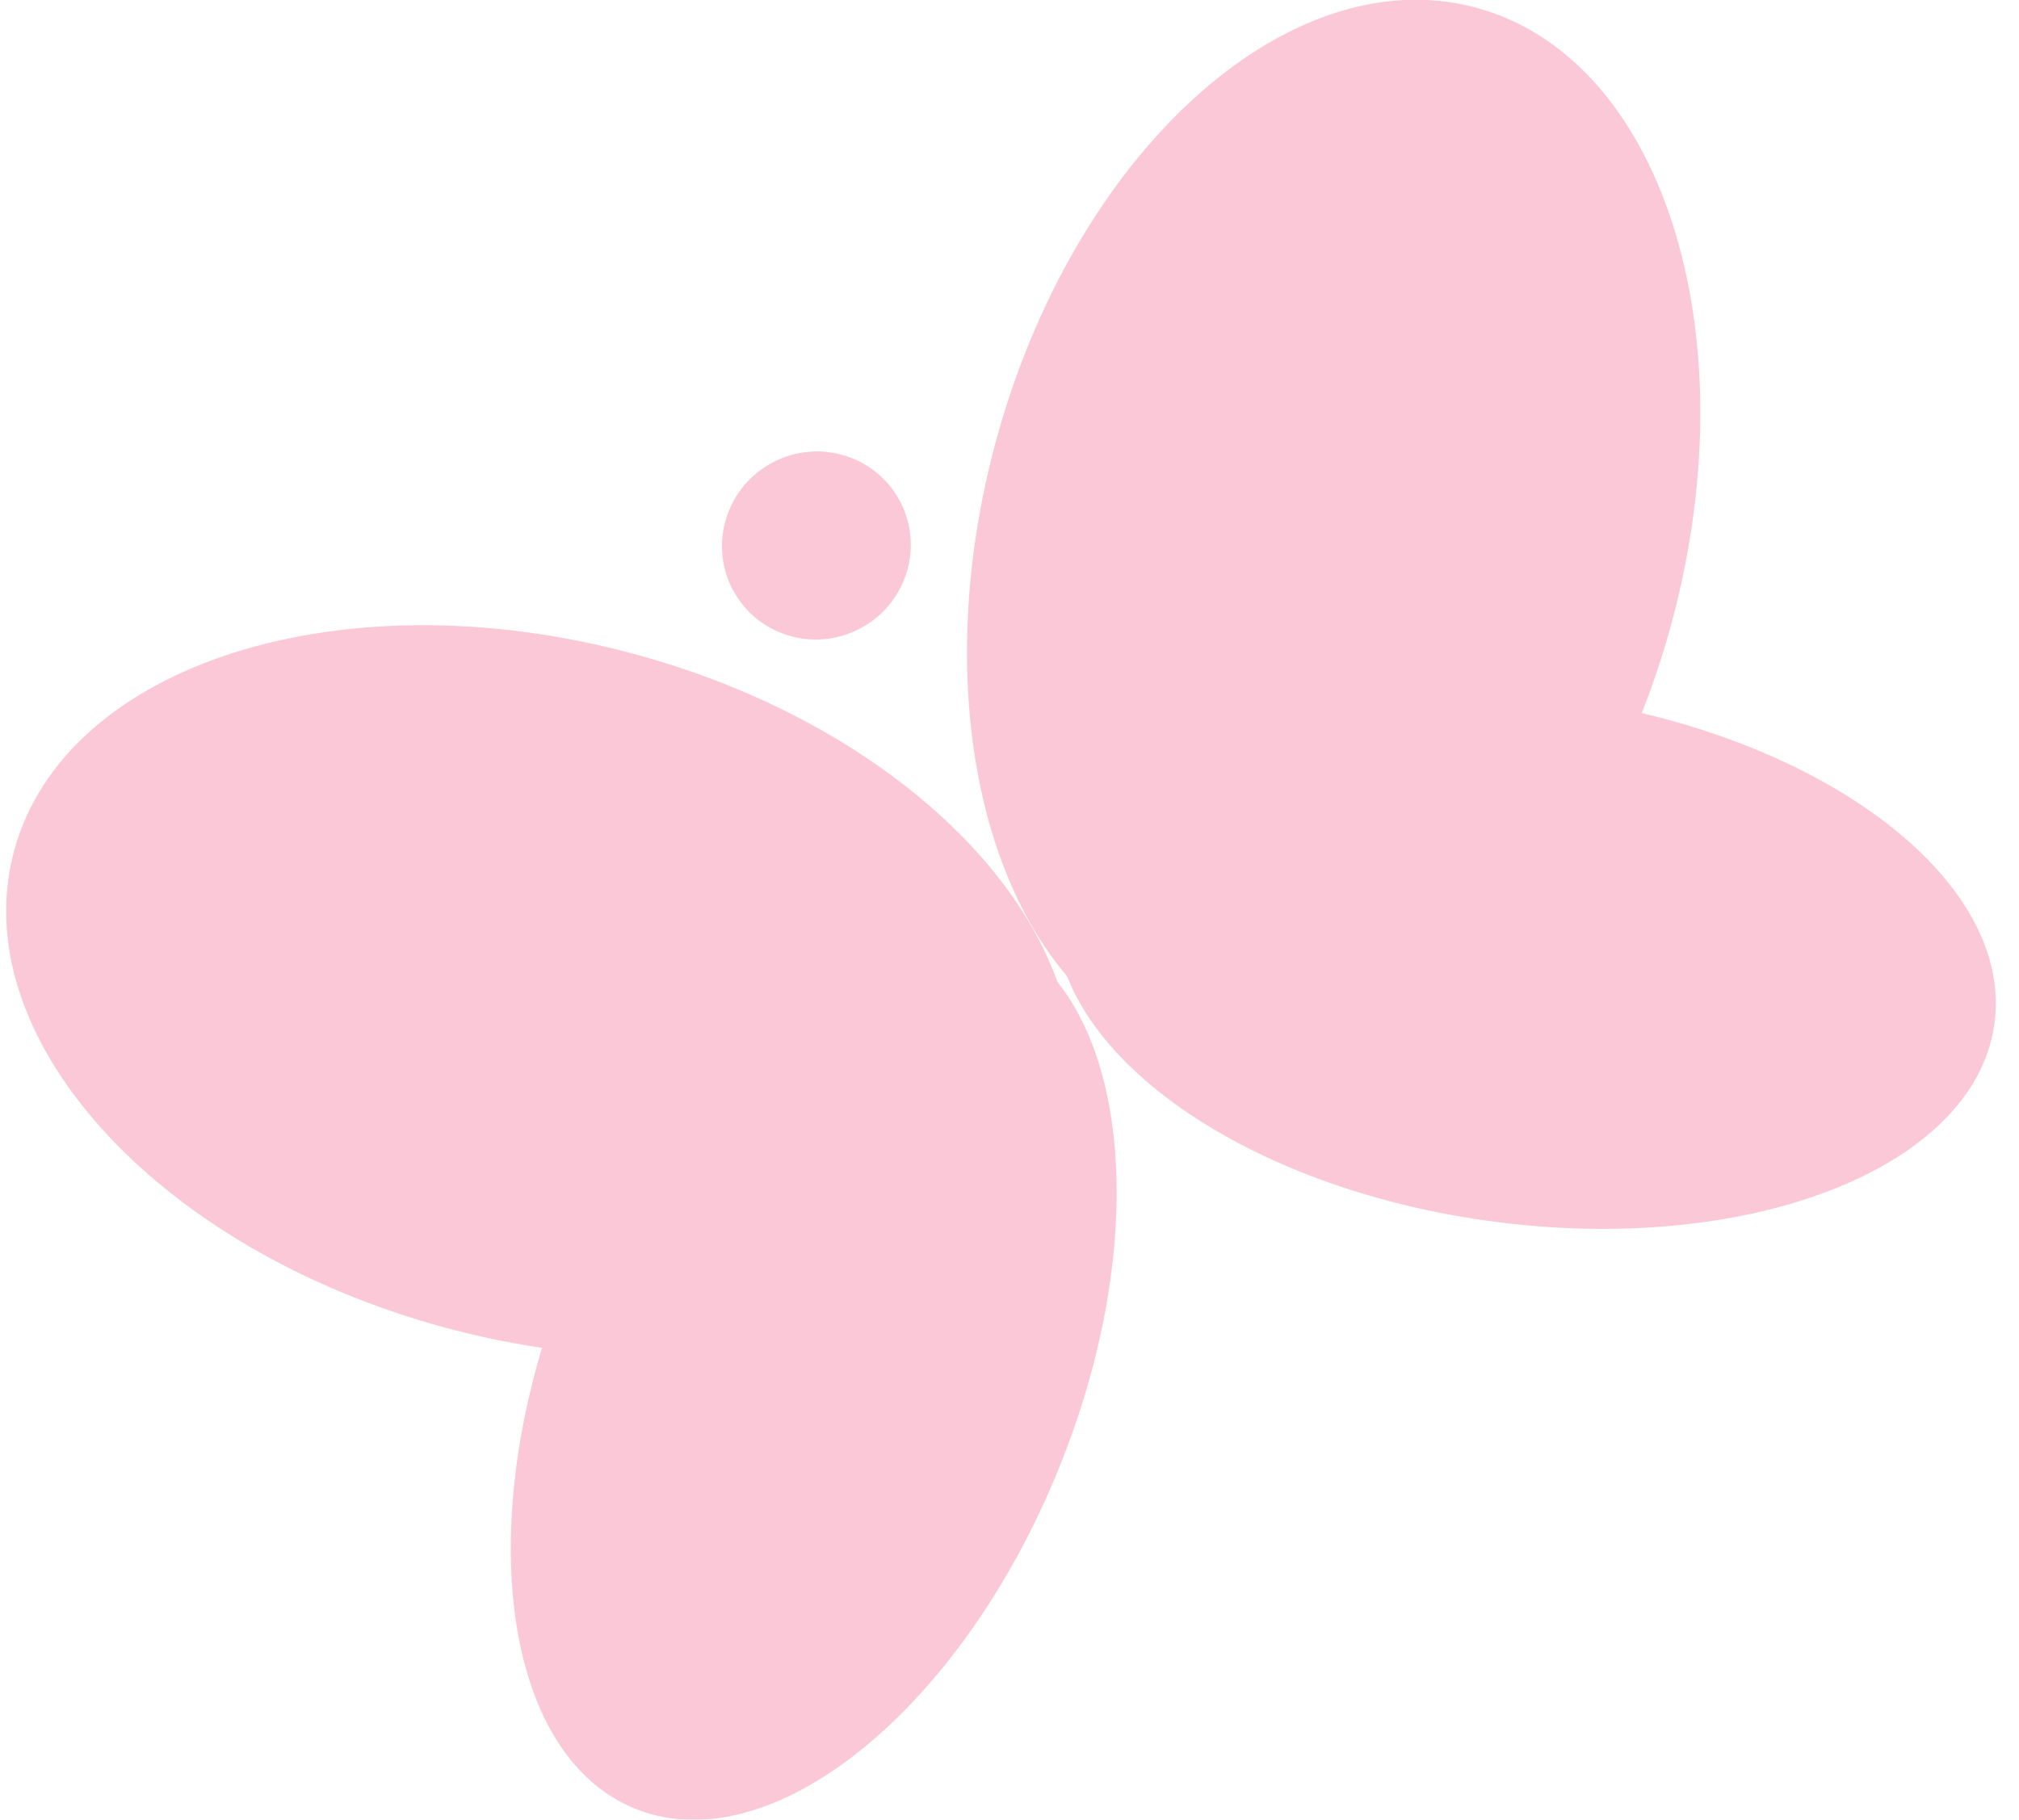 <svg width="71" height="64" viewBox="0 0 71 64" fill="none" xmlns="http://www.w3.org/2000/svg">
<g opacity="0.6">
<path d="M22.275 22.995C32.475 25.744 39.269 33.279 37.449 39.826C35.63 46.373 25.886 49.452 15.686 46.704C5.486 43.955 -1.308 36.42 0.512 29.873C2.331 23.326 12.075 20.247 22.275 22.995Z" fill="#F7A3BC"/>
<path d="M34.986 15.656C32.267 25.864 35.395 35.516 41.975 37.213C48.554 38.911 56.093 32.013 58.812 21.805C61.532 11.597 58.403 1.946 51.824 0.248C45.244 -1.45 37.706 5.449 34.986 15.656Z" fill="#F7A3BC"/>
<path d="M34.856 32.774C39.624 34.66 40.694 43.097 37.247 51.618C33.801 60.139 27.142 65.517 22.374 63.631C17.607 61.745 16.536 53.308 19.983 44.787C23.43 36.266 30.089 30.888 34.856 32.774Z" fill="#F7A3BC"/>
<path d="M37.164 31.442C36.414 36.514 43.185 41.659 52.288 42.934C61.39 44.21 69.378 41.133 70.128 36.061C70.878 30.989 64.107 25.843 55.004 24.568C45.901 23.293 37.914 26.37 37.164 31.442Z" fill="#F7A3BC"/>
<path d="M31.589 17.523C32.501 19.102 31.95 21.126 30.359 22.044C28.768 22.963 26.74 22.428 25.828 20.849C24.917 19.271 25.468 17.247 27.059 16.328C28.65 15.41 30.678 15.945 31.589 17.523Z" fill="#F7A3BC"/>
</g>
</svg>
